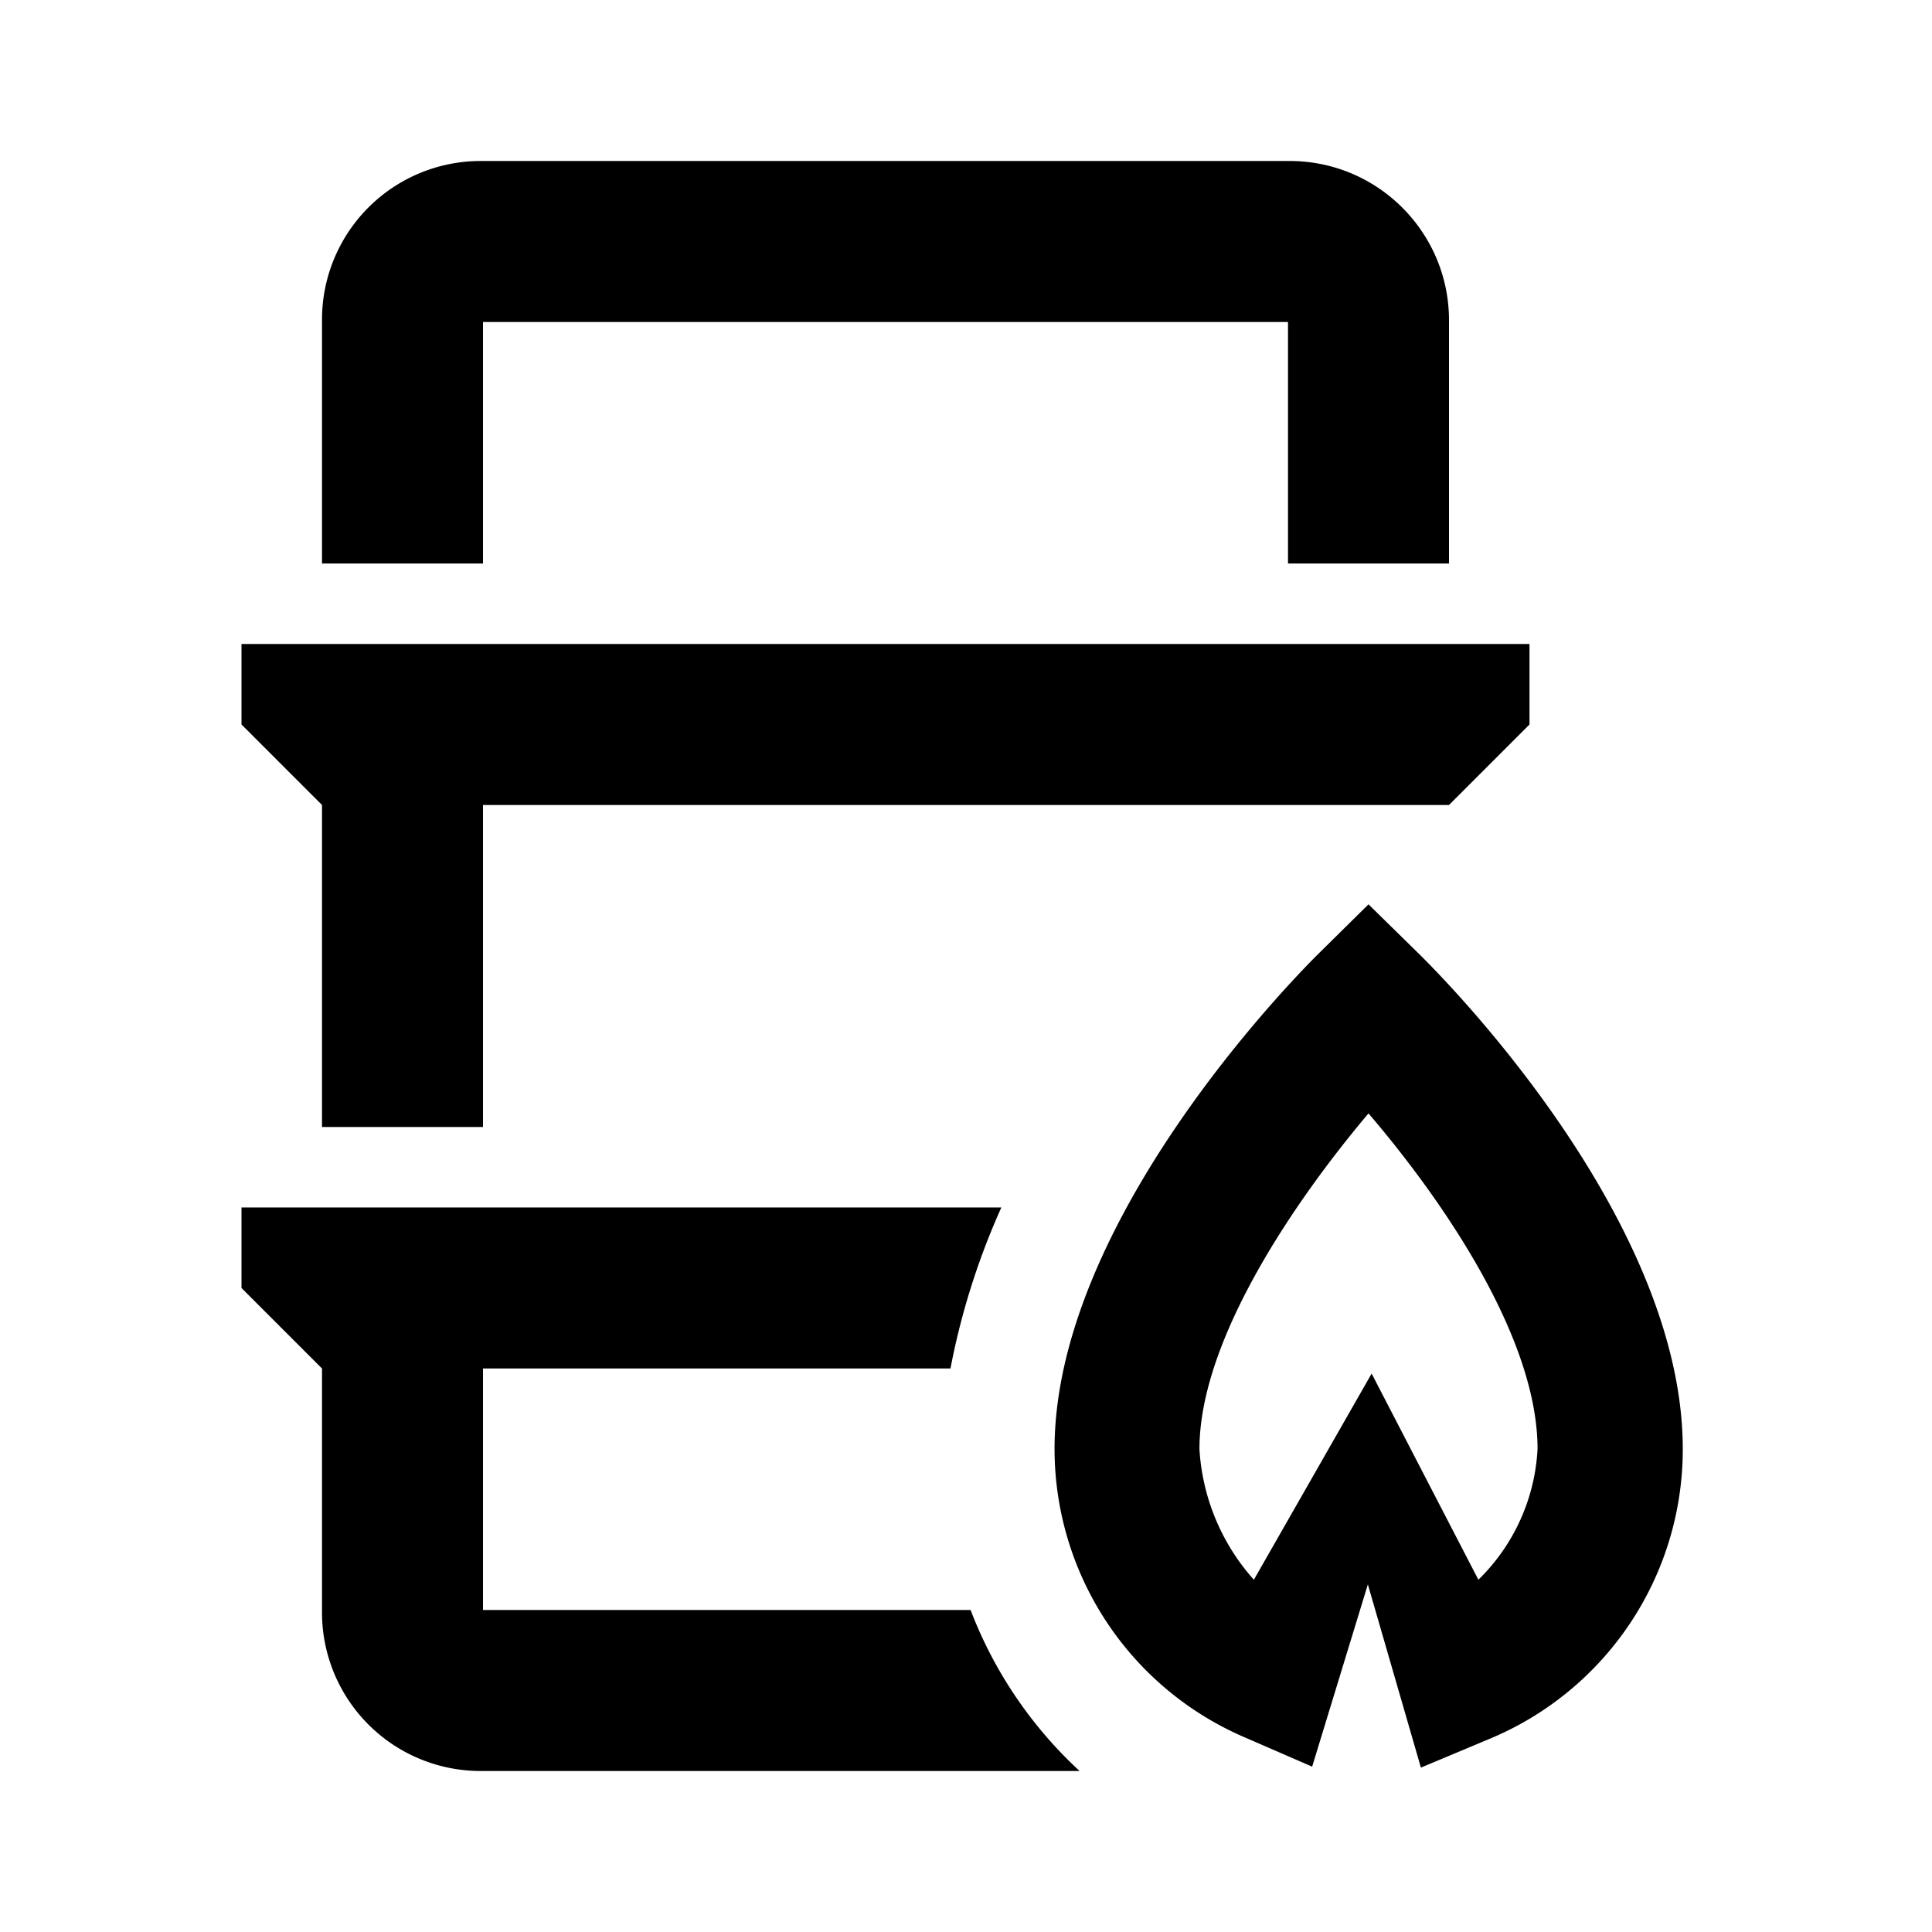 <svg width="24" height="24" xmlns="http://www.w3.org/2000/svg"><path d="M4 17l-1-1v-1h9.439c-.288.64-.5 1.311-.632 2H6v3h6.057a5.29 5.29 0 001.354 2h-7.44A1.97 1.97 0 014 20.029V17zm2-7v4H4v-4L3 9V8h16v1l-1 1H6zm11.651 11.958l-.659-2.276-.692 2.264-.856-.372A3.9 3.9 0 0113.1 18c0-2.811 2.931-5.806 3.265-6.139l.635-.627.635.623c.334.33 3.269 3.294 3.269 6.143a3.894 3.894 0 01-2.382 3.593l-.871.365zm-.612-4.895l1.326 2.561c.441-.43.703-1.01.735-1.624 0-1.4-1.207-3.126-2.1-4.169-.891 1.055-2.1 2.8-2.1 4.169.035.602.274 1.175.676 1.624l1.463-2.561zM6 7H4V3.971A1.97 1.97 0 015.971 2h10.05C17.114 2 18 2.886 18 3.979V7h-2V4H6v3z"/></svg>
